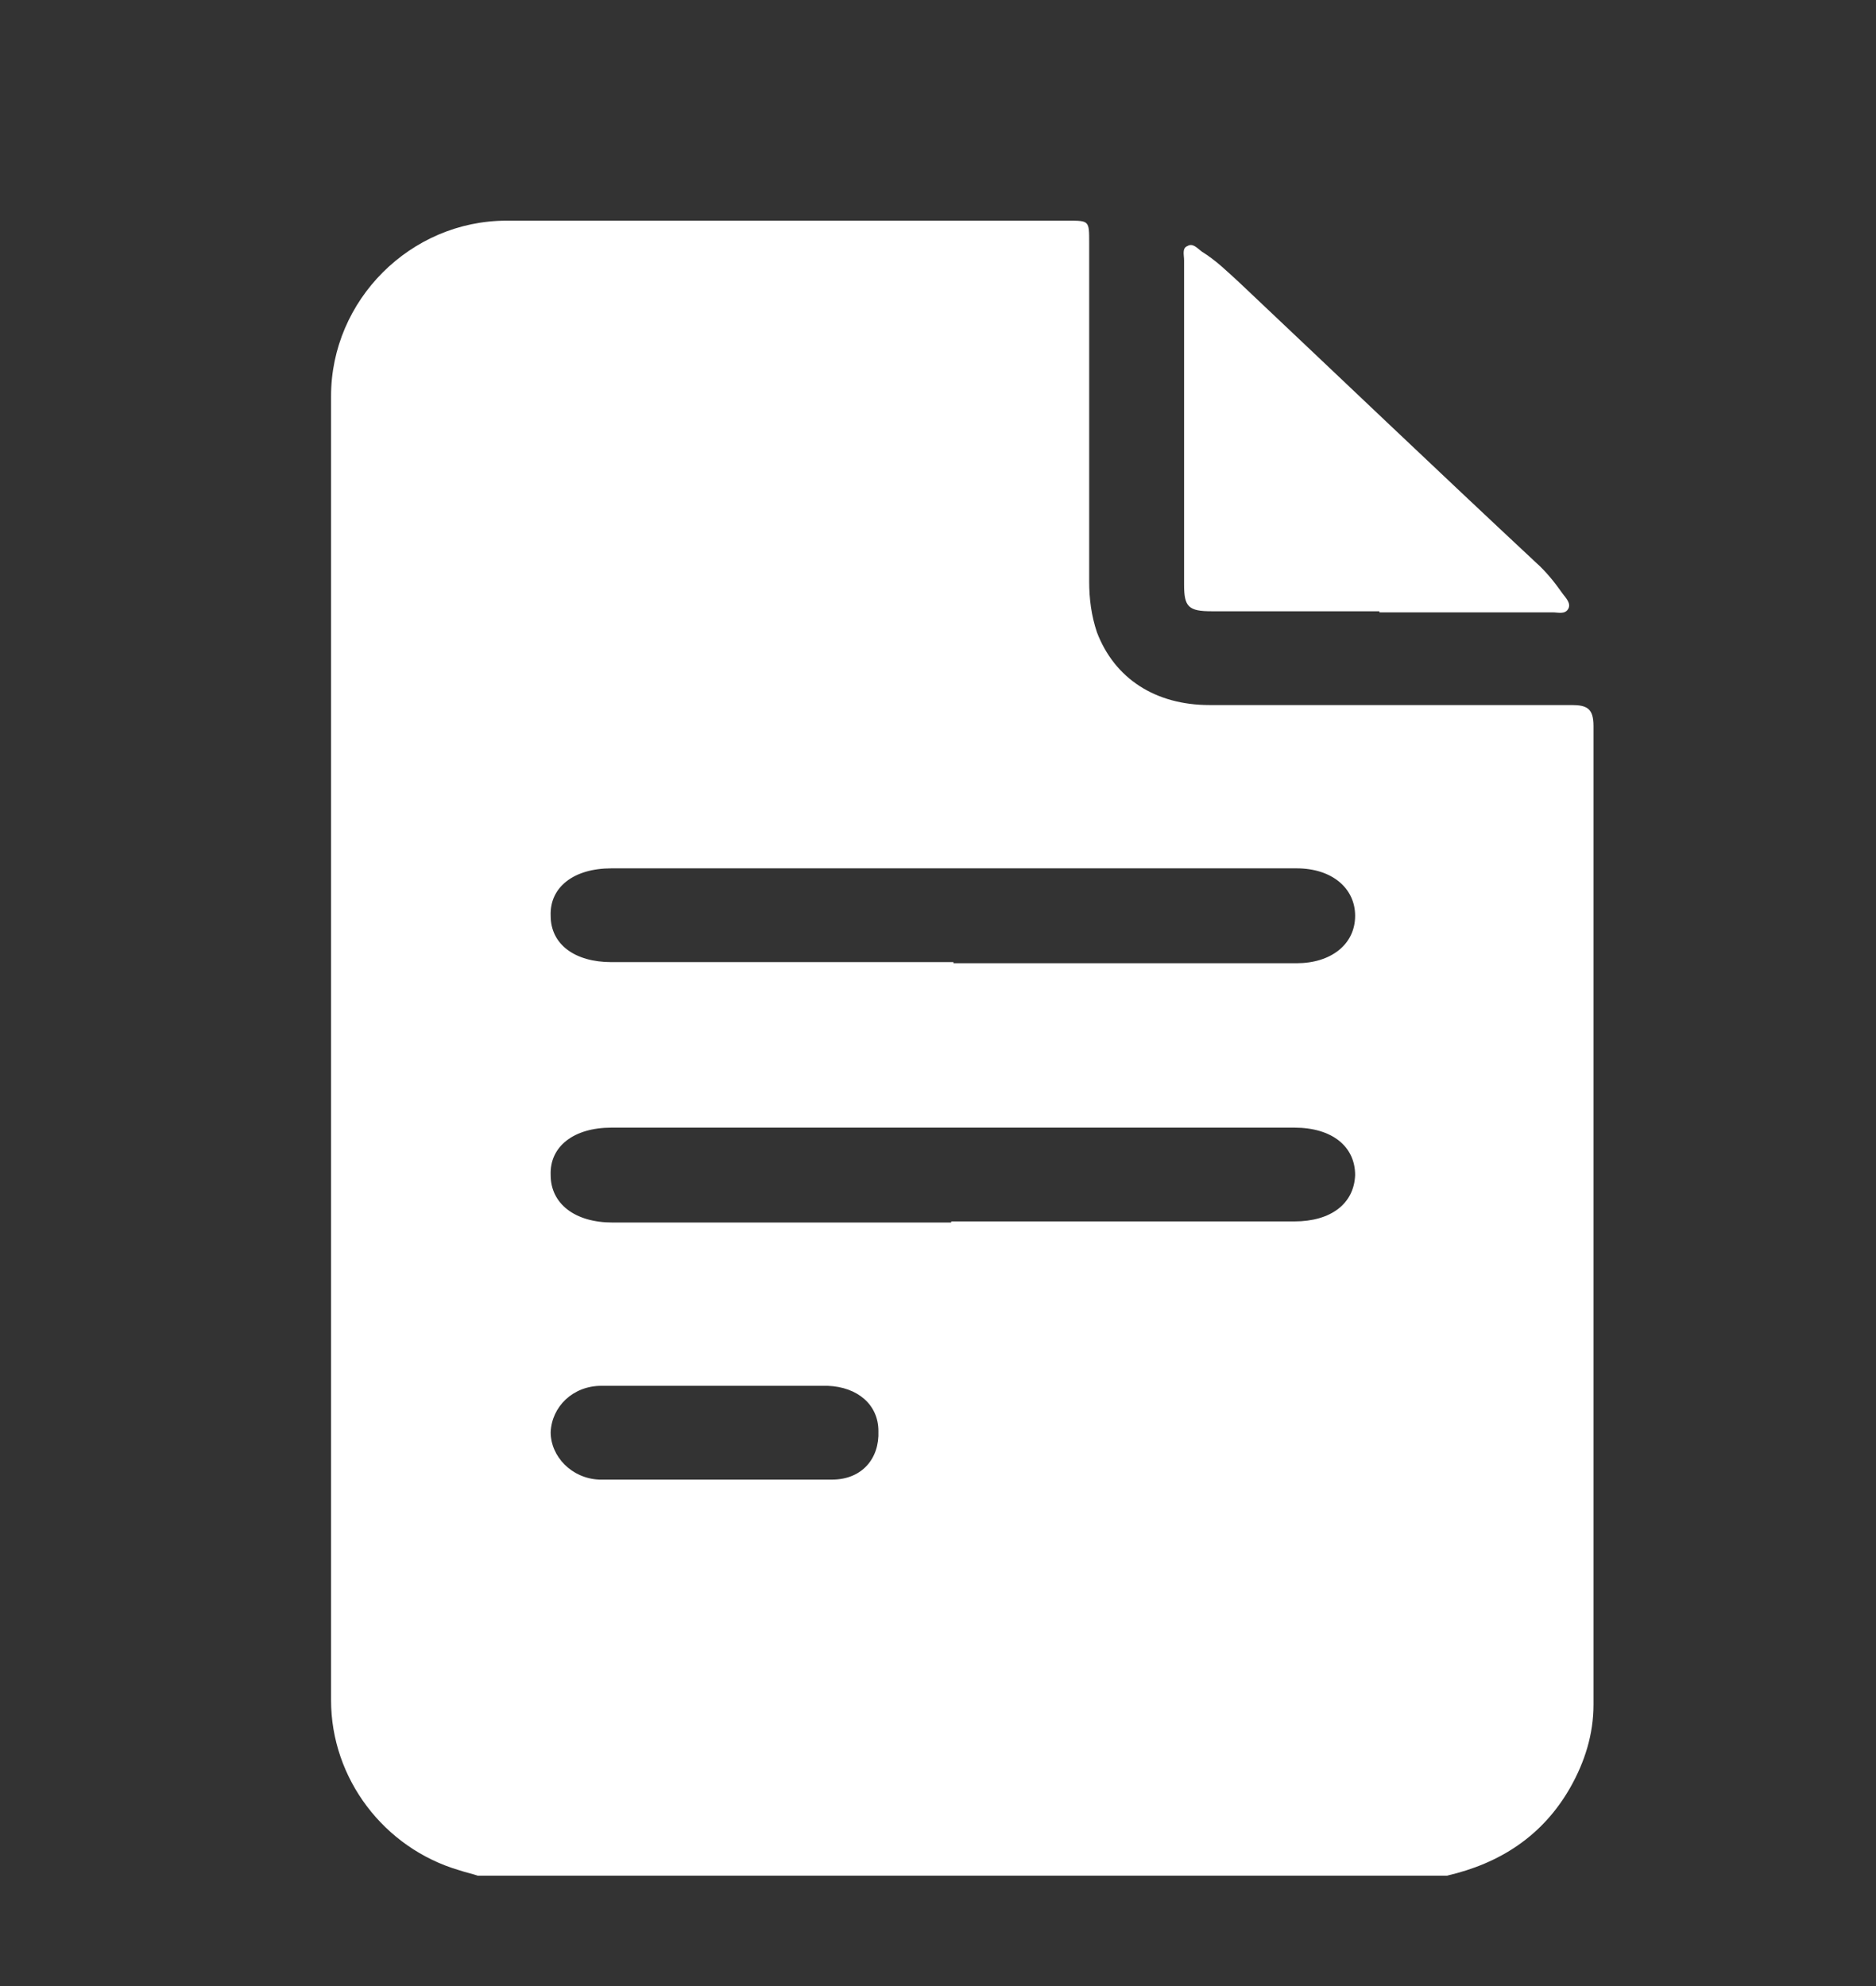 <svg width="17" height="18" viewBox="0 0 17 18" fill="none" xmlns="http://www.w3.org/2000/svg">
<rect x="0" y="0" width="17" height="18" fill="#333333" stroke="none"/>
<path d="M13.11 17H4.33C4.27 16.98 4.22 16.97 4.16 16.95C3.48 16.75 3 16.12 3 15.41C3 11.47 3 7.53 3 3.59C3 2.72 3.72 2 4.59 2C6.29 2 7.98 2 9.68 2C9.87 2 9.87 2 9.87 2.2C9.87 3.22 9.87 4.25 9.87 5.27C9.87 5.43 9.89 5.58 9.94 5.73C10.1 6.15 10.47 6.39 10.96 6.39C12.05 6.39 13.15 6.39 14.24 6.39C14.38 6.39 14.44 6.42 14.44 6.58C14.44 9.54 14.44 12.49 14.44 15.45C14.44 15.72 14.36 15.97 14.23 16.2C13.98 16.64 13.59 16.89 13.11 17ZM8.64 8.73C9.68 8.73 10.72 8.73 11.75 8.73C12.06 8.73 12.28 8.56 12.28 8.3C12.28 8.05 12.07 7.87 11.75 7.87C11.75 7.87 11.75 7.87 11.74 7.87C9.67 7.87 7.61 7.87 5.54 7.87C5.2 7.87 4.98 8.04 4.99 8.3C4.99 8.56 5.21 8.72 5.54 8.72C6.57 8.72 7.61 8.72 8.64 8.72V8.73ZM8.62 11.07C9.66 11.07 10.7 11.07 11.73 11.07C12.06 11.07 12.27 10.91 12.28 10.65C12.28 10.39 12.07 10.22 11.73 10.22C9.67 10.22 7.61 10.22 5.54 10.22C5.2 10.22 4.98 10.39 4.99 10.65C4.99 10.91 5.21 11.08 5.55 11.08C6.57 11.08 7.6 11.08 8.62 11.08V11.07ZM6.49 12.56C6.14 12.56 5.8 12.56 5.45 12.56C5.19 12.56 5 12.75 4.99 12.98C4.99 13.2 5.18 13.4 5.43 13.41C6.13 13.41 6.83 13.41 7.54 13.41C7.81 13.41 7.97 13.22 7.96 12.97C7.96 12.73 7.77 12.57 7.5 12.56C7.16 12.56 6.83 12.56 6.49 12.56Z" fill="white"/>
<path d="M12.5 5.54C11.99 5.54 11.49 5.54 10.98 5.54C10.77 5.54 10.73 5.5 10.73 5.3C10.73 4.32 10.73 3.34 10.73 2.36C10.73 2.31 10.71 2.25 10.76 2.23C10.81 2.2 10.85 2.25 10.89 2.28C11.02 2.36 11.12 2.46 11.23 2.56C12.13 3.41 13.02 4.26 13.92 5.1C14.01 5.18 14.09 5.28 14.16 5.38C14.19 5.42 14.24 5.47 14.21 5.52C14.18 5.57 14.12 5.55 14.07 5.55C13.55 5.55 13.03 5.55 12.5 5.55V5.54Z" fill="white"/>
</svg>
